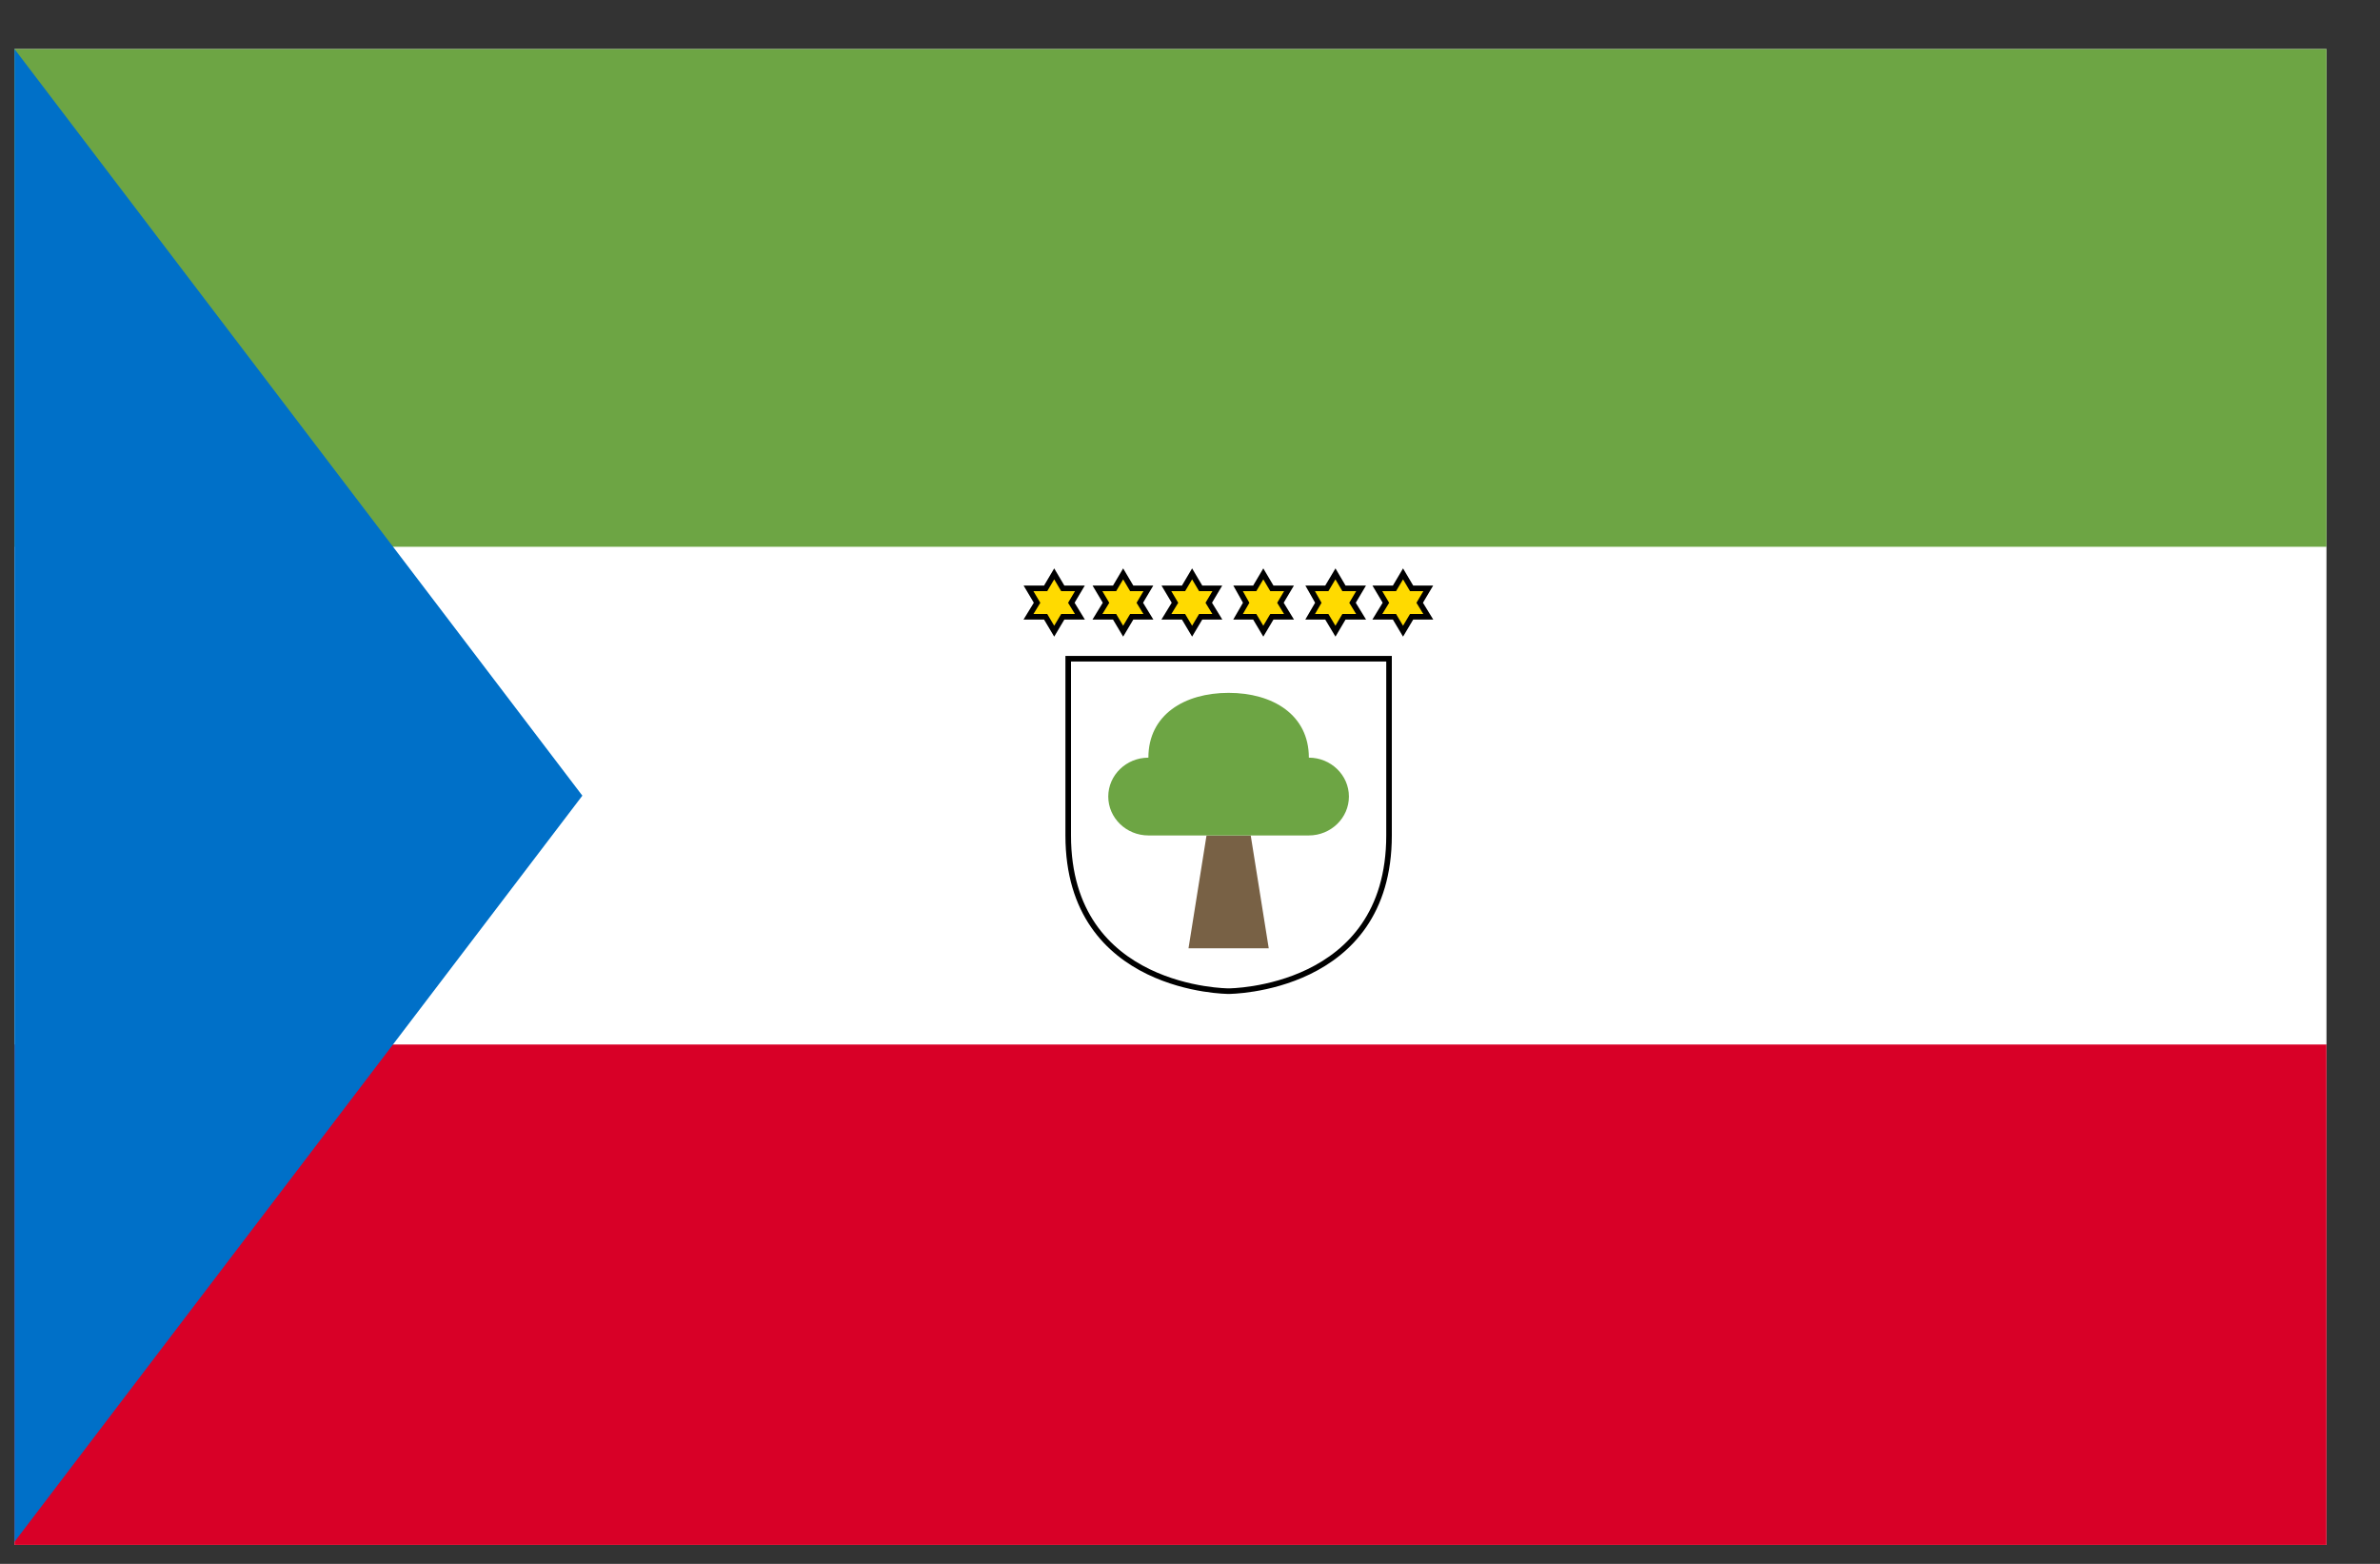 <svg width="35" height="23" viewBox="0 0 35 23" fill="none" xmlns="http://www.w3.org/2000/svg">
<rect x="0" y="0" width="35" height="23" fill="#333333" stroke="none"/>
<g clip-path="url(#clip0_1_6216)">
<path d="M0.213 0.721H34.213V22.721H0.213V0.721Z" fill="white"/>
<path d="M0.213 0.721H34.213V8.042H0.213V0.721Z" fill="#6DA544"/>
<path d="M0.213 15.362H34.213V22.721H0.213V15.362Z" fill="#D80027"/>
<path d="M8.564 11.702L0.213 22.676V0.721L8.564 11.702Z" fill="#0070C8"/>
<path d="M15.709 9.688V12.287C15.709 14.577 18.068 14.577 18.068 14.577C18.068 14.577 20.427 14.577 20.427 12.287V9.688H15.709Z" stroke="black" stroke-width="0.082" stroke-miterlimit="10"/>
<path d="M17.743 12.287H18.393L18.658 13.947H17.478L17.743 12.287Z" fill="#786145"/>
<path d="M19.248 11.143C19.248 10.512 18.717 10.19 18.068 10.19C17.418 10.19 16.888 10.512 16.888 11.143C16.563 11.143 16.298 11.4 16.298 11.715C16.298 12.03 16.563 12.287 16.888 12.287H19.248C19.572 12.287 19.837 12.03 19.837 11.715C19.837 11.4 19.572 11.143 19.248 11.143Z" fill="#6DA544"/>
<path d="M15.503 8.44L15.629 8.653H15.881L15.755 8.865L15.881 9.071H15.629L15.503 9.283L15.377 9.071H15.125L15.251 8.865L15.125 8.653H15.377L15.503 8.44ZM16.517 8.44L16.643 8.653H16.888L16.762 8.865L16.888 9.071H16.643L16.517 9.283L16.391 9.071H16.139L16.265 8.865L16.139 8.653H16.391L16.517 8.44ZM17.531 8.44L17.657 8.653H17.902L17.776 8.865L17.902 9.071H17.657L17.531 9.283L17.405 9.071H17.153L17.279 8.865L17.153 8.653H17.405L17.531 8.44ZM18.578 8.44L18.704 8.653H18.956L18.83 8.865L18.956 9.071H18.704L18.578 9.283L18.452 9.071H18.207L18.326 8.865L18.207 8.653H18.452L18.578 8.44ZM19.639 8.44L19.764 8.653H20.016L19.89 8.865L20.016 9.071H19.764L19.639 9.283L19.512 9.071H19.267L19.387 8.865L19.267 8.653H19.512L19.639 8.44ZM20.633 8.44L20.759 8.653H21.004L20.878 8.865L21.004 9.071H20.759L20.633 9.283L20.507 9.071H20.255L20.381 8.865L20.255 8.653H20.507L20.633 8.44Z" fill="#FFDA00" stroke="black" stroke-width="0.082" stroke-miterlimit="10"/>
</g>
<defs>
<clipPath id="clip0_1_6216">
<rect width="34" height="22" fill="white" transform="translate(0.213 0.721)"/>
</clipPath>
</defs>
</svg>
